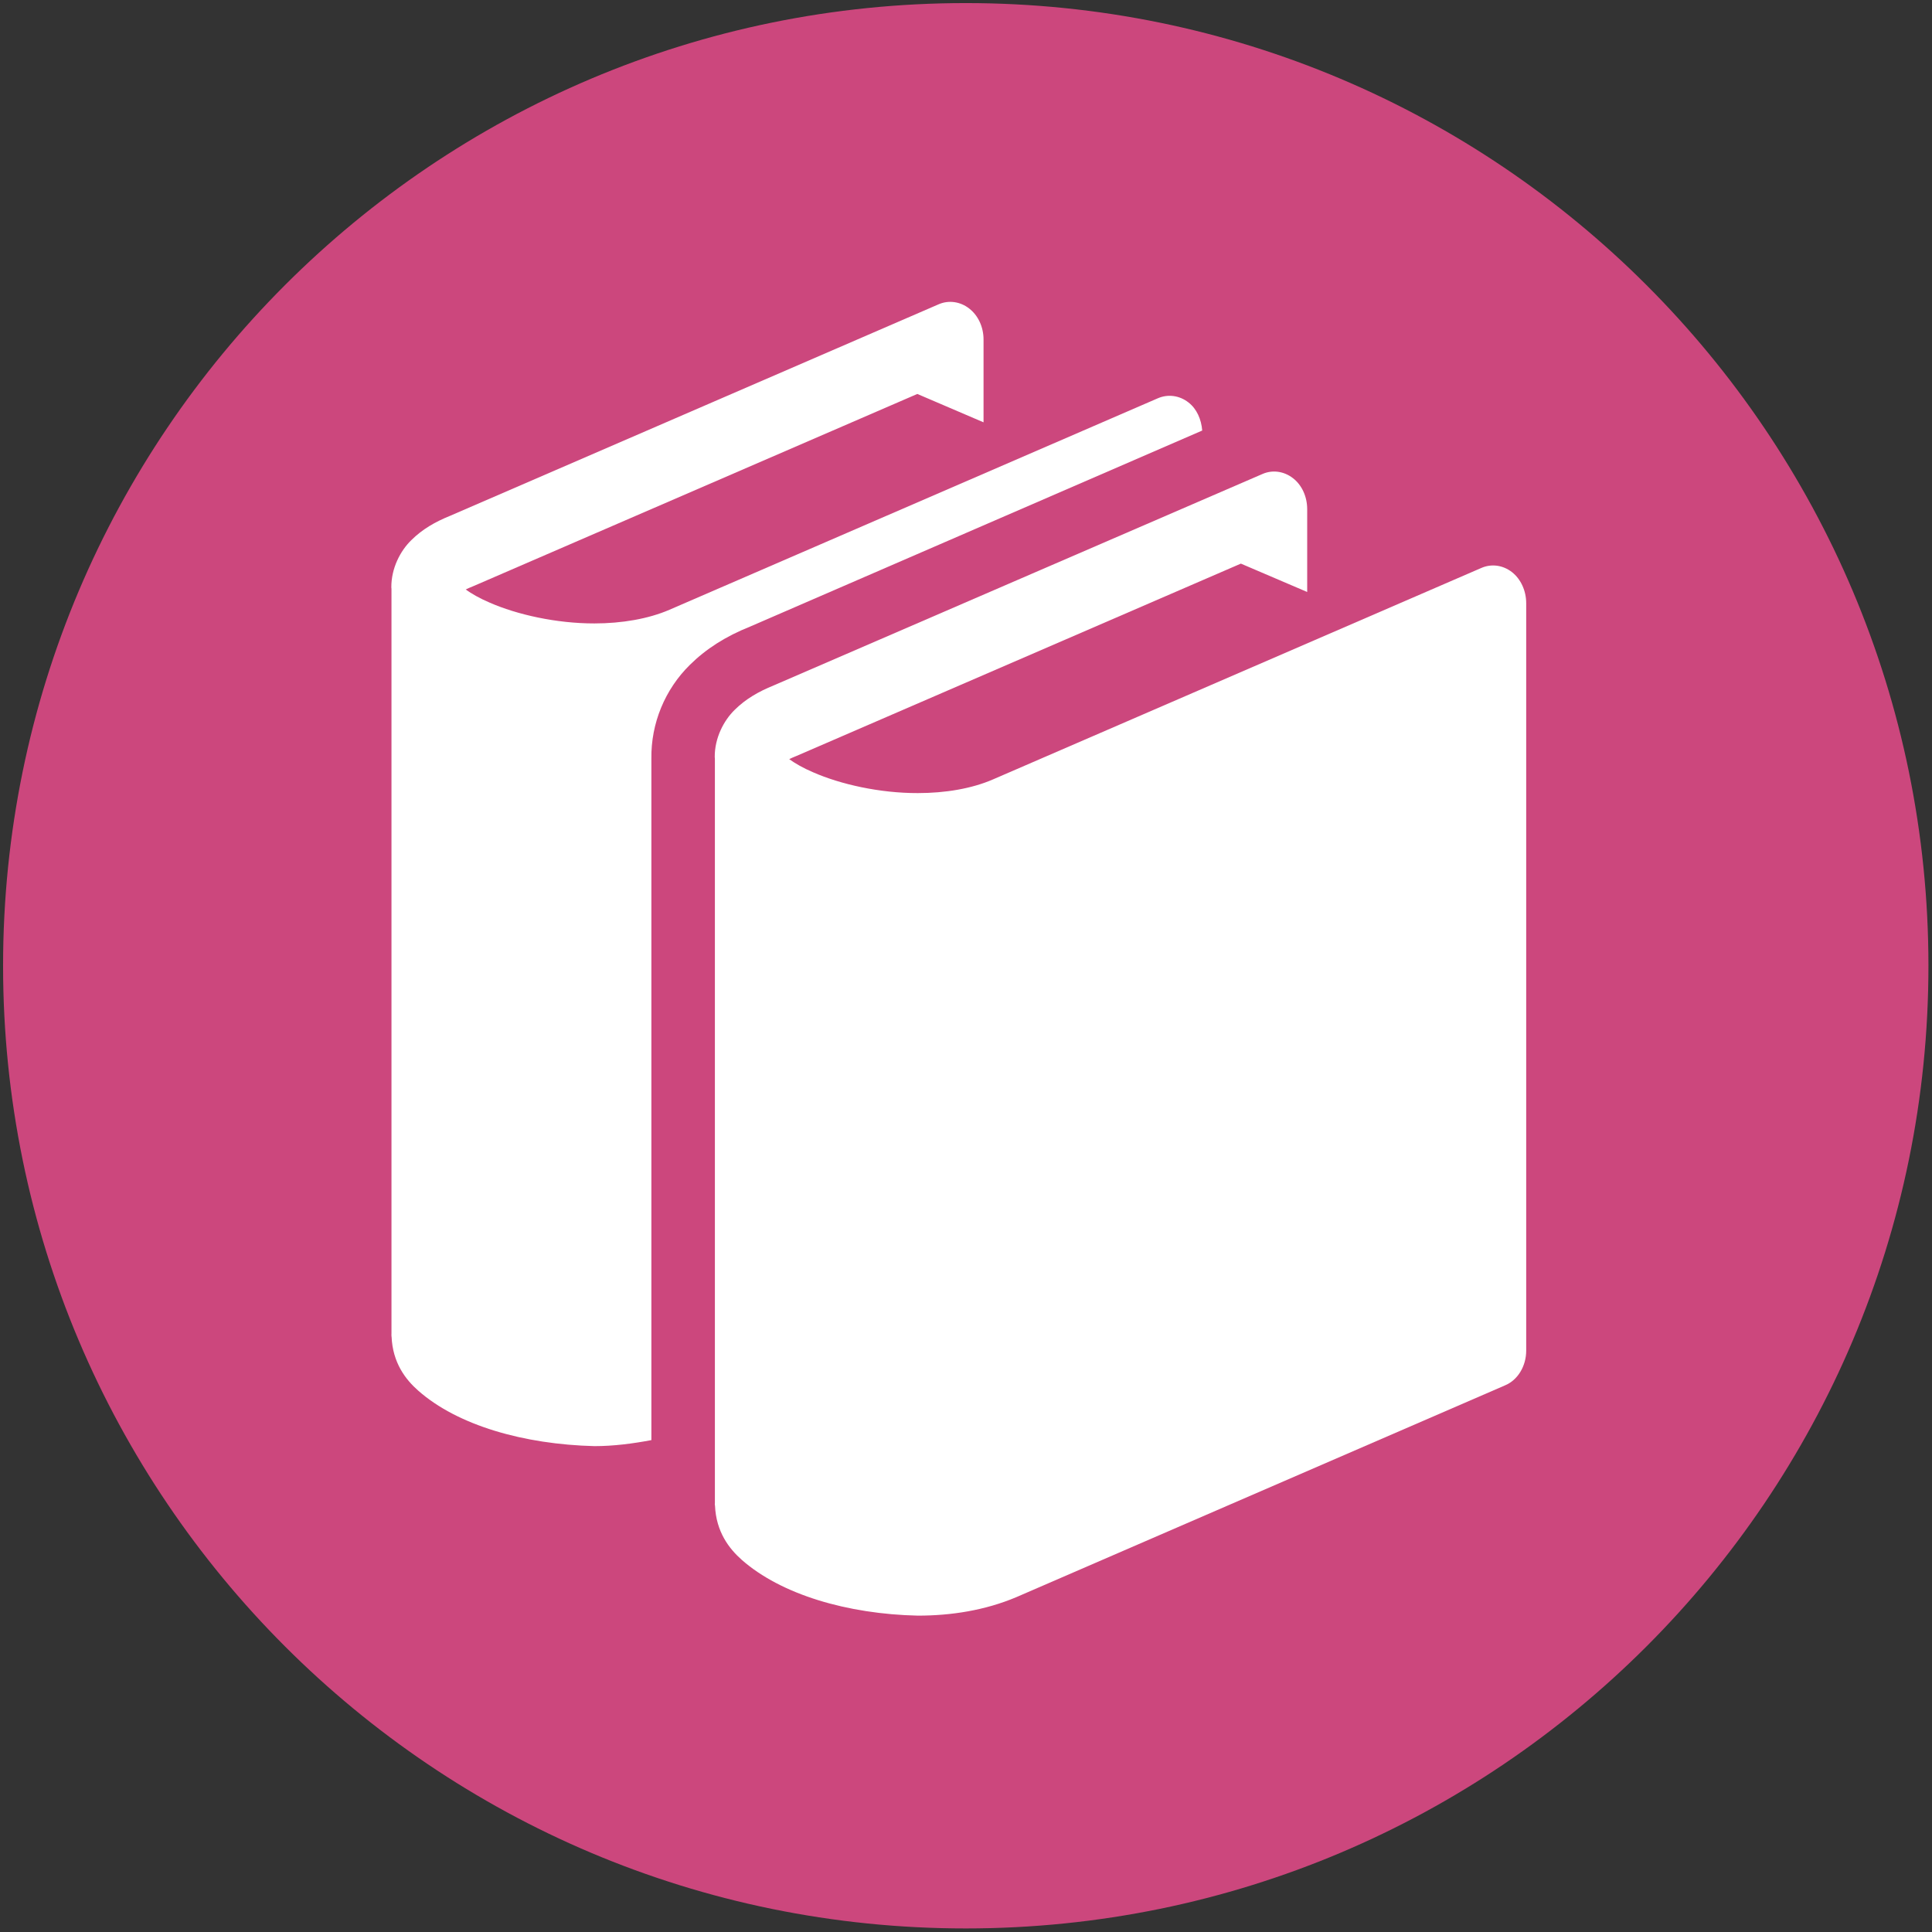 <?xml version="1.0" encoding="UTF-8" standalone="no"?>
<svg
   xmlns:dc="http://purl.org/dc/elements/1.1/"
   xmlns:cc="http://creativecommons.org/ns#"
   xmlns:rdf="http://www.w3.org/1999/02/22-rdf-syntax-ns#"
   xmlns:svg="http://www.w3.org/2000/svg"
   xmlns="http://www.w3.org/2000/svg"
   xmlns:sodipodi="http://sodipodi.sourceforge.net/DTD/sodipodi-0.dtd"
   xmlns:inkscape="http://www.inkscape.org/namespaces/inkscape"
   version="1.1"
   id="CombinedIcon"
   x="0px"
   y="0px"
   width="32px"
   height="32px"
   viewBox="0 0 32 32"
   enable-background="new 0 0 100 100"
   xml:space="preserve"
   sodipodi:docname="bilgi_bankasi_blog.svg"
   inkscape:version="0.92.0 r"><rect x="0" y="0" width="32" height="32" fill="#333333" stroke="none"/><defs
     id="defs88" /><sodipodi:namedview
     pagecolor="#ffffff"
     bordercolor="#666666"
     borderopacity="1"
     objecttolerance="10"
     gridtolerance="10"
     guidetolerance="10"
     inkscape:pageopacity="0"
     inkscape:pageshadow="2"
     inkscape:window-width="640"
     inkscape:window-height="480"
     id="namedview86"
     showgrid="false"
     inkscape:zoom="7.375"
     inkscape:cx="16"
     inkscape:cy="16"
     inkscape:window-x="0"
     inkscape:window-y="29"
     inkscape:window-maximized="0"
     inkscape:current-layer="CombinedIcon" /><g
     id="gmarkerbase"
     transform="matrix(1.063,0,0,1.063,-1.012,-1.012)"><svg
       id="markerbase"
       x="0px"
       y="0px"
       width="32"
       height="32"
       viewBox="0 0 32 32"
       enable-background="new 0 0 32 32"
       xml:space="preserve"
       version="0.48.4 r9939"
       docname="community.svg"
       class="injected-svg"><defs
         id="defs17" /><sodipodi:namedview
         pagecolor="#ffffff"
         bordercolor="#666666"
         borderopacity="1"
         objecttolerance="10"
         gridtolerance="10"
         guidetolerance="10"
         pageopacity="0"
         pageshadow="2"
         window-width="640"
         window-height="480"
         id="namedview15"
         showgrid="false"
         zoom="7.375"
         cx="16"
         cy="16"
         window-x="488"
         window-y="115"
         window-maximized="0"
         current-layer="Layer_1" /><path
         d="M 16,1 C 24.284,1 31,7.716 31,16 31,24.284 24.284,31 16,31 7.716,31 1,24.284 1,16 1,7.716 7.716,1 16,1 Z"
         id="path3"
         inkscape:connector-curvature="0"
         style="fill:#cc477d" /></svg></g><g
     id="gmarkericon"
     transform="translate(5,5)"><g
       transform="scale(0.68)"
       id="g82"><svg
         version="1.1"
         x="0px"
         y="0px"
         viewBox="0 0 86.381 100"
         enable-background="new 0 0 86.381 100"
         xml:space="preserve"
         id="svg80"><path
           fill="#fff"
           d="M85.299,20.57c-0.684-0.532-1.556-0.654-2.326-0.319L45.799,36.348c-1.616,0.703-3.639,1.042-5.717,1.042  c-2.897,0.008-5.895-0.667-7.984-1.586c-0.748-0.319-1.372-0.678-1.813-0.998c0.162-0.079,0.346-0.162,0.562-0.246l33.818-14.637  l5.047,2.159v-6.308c0-0.939-0.398-1.829-1.082-2.354c-0.685-0.532-1.56-0.654-2.322-0.319L29.1,29.196  c-1.146,0.466-2.131,1.031-2.967,1.86c-0.819,0.801-1.527,2.124-1.516,3.593c0,0.04,0.011,0.105,0.011,0.105v56.681  c0,0.022-0.007,0.049-0.007,0.075c0,0.019,0.007,0.026,0.007,0.045v0.061h0.008c0.083,2.007,1.078,3.288,2.033,4.134  c3.004,2.648,8.046,4.13,13.407,4.25c2.54,0,5.12-0.402,7.502-1.409l37.182-16.114c0.984-0.402,1.623-1.473,1.623-2.649V22.928  C86.381,21.99,85.976,21.102,85.299,20.57z"
           id="path76" /><path
           fill="#fff"
           d="M61.722,9.794c-0.067-0.849-0.413-1.65-1.045-2.138c-0.68-0.532-1.556-0.654-2.33-0.319L21.176,23.433  c-1.616,0.699-3.643,1.043-5.718,1.043c-2.897,0.004-5.896-0.671-7.985-1.589c-0.742-0.316-1.37-0.675-1.812-0.994  c0.162-0.081,0.35-0.162,0.562-0.246L40.037,7.009l5.04,2.159V2.86c0-0.939-0.408-1.828-1.092-2.354  c-0.678-0.532-1.567-0.656-2.332-0.319L4.479,16.282c-1.146,0.462-2.127,1.028-2.963,1.86C0.693,18.943-0.011,20.266,0,21.737  c0,0.041,0.011,0.103,0.011,0.103v56.683c0,0.022-0.004,0.053-0.004,0.075c0,0.015,0.004,0.022,0.004,0.082v0.075h0.007  c0.081,2.007,1.079,3.288,2.033,4.123c3.004,2.649,8.046,4.085,13.41,4.22c1.447,0,2.901-0.188,4.333-0.458V34.769  c-0.038-2.694,1.039-5.28,2.933-7.142c1.227-1.212,2.724-2.17,4.579-2.909L61.722,9.794z"
           id="path78" /></svg></g></g></svg>